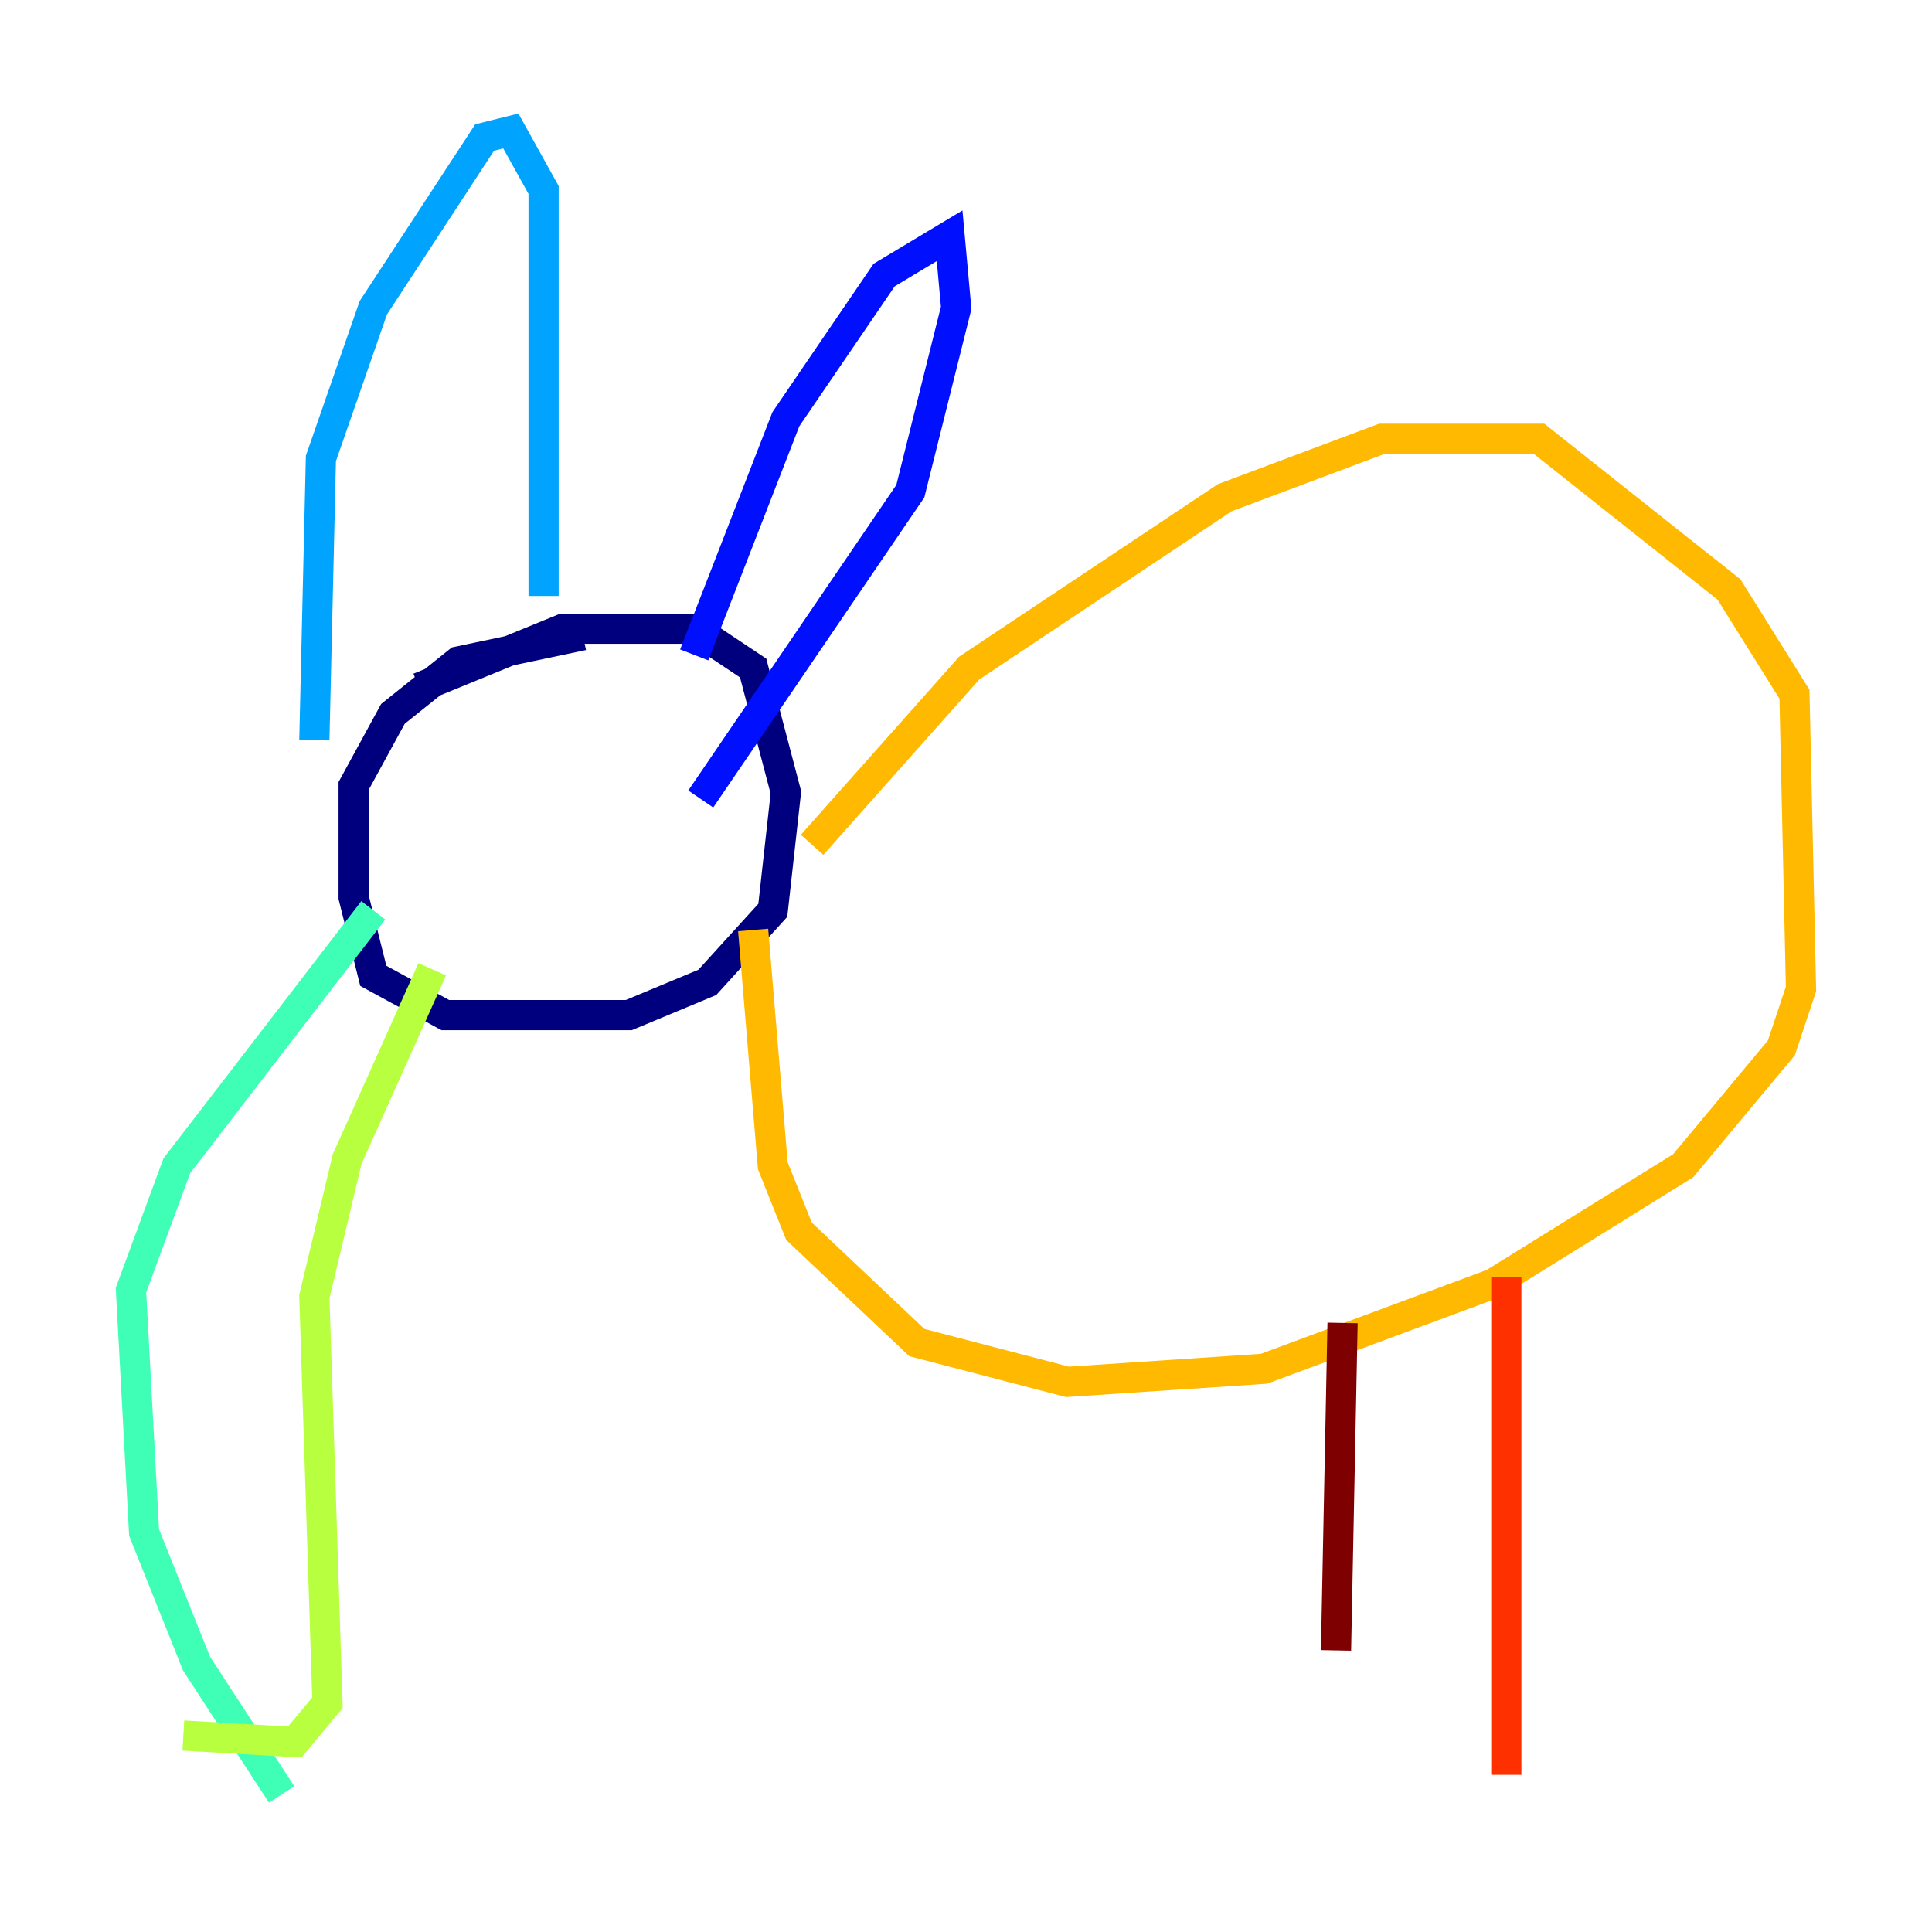 <?xml version="1.0" encoding="utf-8" ?>
<svg baseProfile="tiny" height="128" version="1.2" viewBox="0,0,128,128" width="128" xmlns="http://www.w3.org/2000/svg" xmlns:ev="http://www.w3.org/2001/xml-events" xmlns:xlink="http://www.w3.org/1999/xlink"><defs /><polyline fill="none" points="27.77,45.559 37.315,41.654 45.993,41.654 49.898,44.258 52.068,52.502 51.2,60.312 46.861,65.085 41.654,67.254 29.505,67.254 24.732,64.651 23.43,59.444 23.43,52.068 26.034,47.295 30.373,43.824 38.617,42.088" stroke="#00007f" stroke-width="2" /><polyline fill="none" points="45.993,43.39 52.068,27.77 58.576,18.224 62.915,15.62 63.349,20.393 60.312,32.542 46.427,52.936" stroke="#0010ff" stroke-width="2" /><polyline fill="none" points="36.014,39.485 36.014,12.583 33.844,8.678 32.108,9.112 24.732,20.393 21.261,30.373 20.827,49.031" stroke="#00a4ff" stroke-width="2" /><polyline fill="none" points="24.732,60.312 11.715,77.234 8.678,85.478 9.546,101.532 13.017,110.21 18.658,118.888" stroke="#3fffb7" stroke-width="2" /><polyline fill="none" points="28.637,64.217 22.997,76.8 20.827,85.912 21.695,112.814 19.525,115.417 12.149,114.983" stroke="#b7ff3f" stroke-width="2" /><polyline fill="none" points="53.803,55.973 64.217,44.258 81.139,32.976 91.552,29.071 101.966,29.071 114.549,39.051 118.888,45.993 119.322,65.519 118.02,69.424 111.512,77.234 98.929,85.044 83.742,90.685 70.725,91.552 60.746,88.949 52.936,81.573 51.2,77.234 49.898,61.614" stroke="#ffb900" stroke-width="2" /><polyline fill="none" points="99.797,84.61 99.797,117.586" stroke="#ff3000" stroke-width="2" /><polyline fill="none" points="88.949,87.647 88.515,109.342" stroke="#7f0000" stroke-width="2" /></svg>
